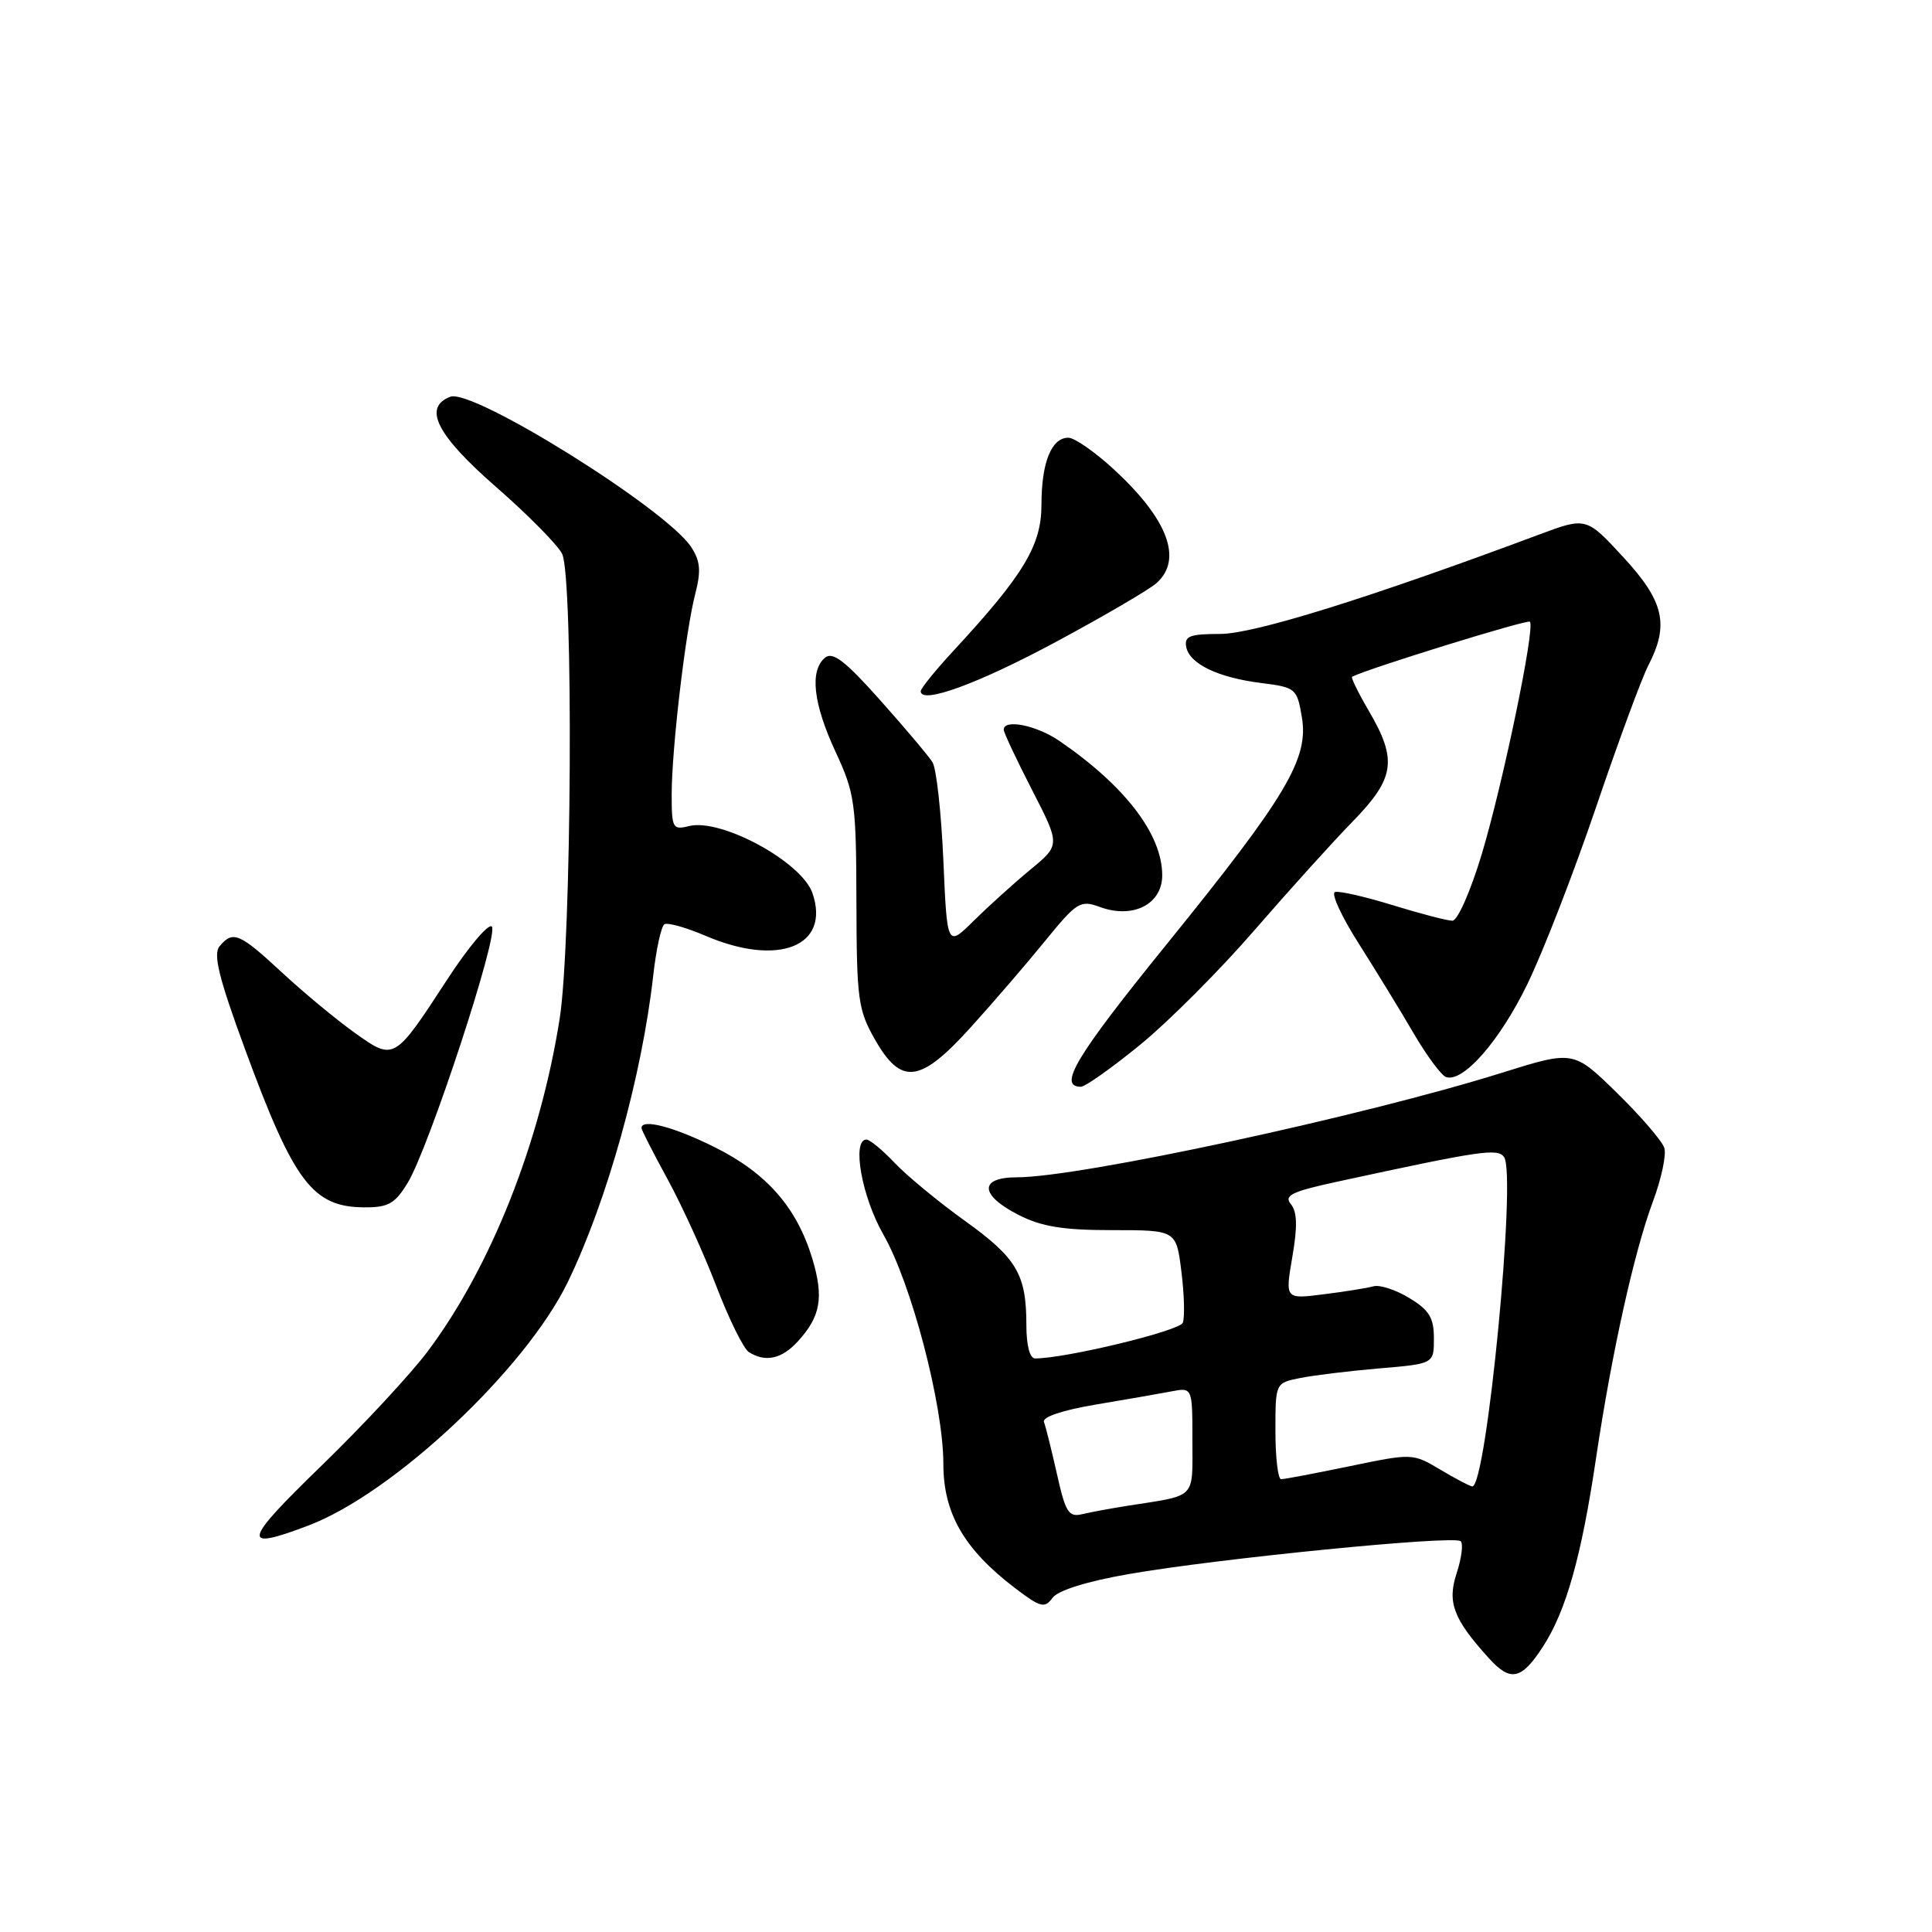 <?xml version="1.0" encoding="UTF-8" standalone="no"?>
<!DOCTYPE svg PUBLIC "-//W3C//DTD SVG 1.1//EN" "http://www.w3.org/Graphics/SVG/1.1/DTD/svg11.dtd" >
<svg xmlns="http://www.w3.org/2000/svg" xmlns:xlink="http://www.w3.org/1999/xlink" version="1.1" viewBox="0 0 256 256">
 <g >
 <path fill="currentColor"
d=" M 204.41 218.25 C 207.51 213.50 209.55 206.27 211.50 193.11 C 213.56 179.28 216.53 165.88 219.02 159.21 C 220.14 156.21 220.82 153.02 220.53 152.10 C 220.24 151.19 217.42 147.91 214.25 144.81 C 208.50 139.18 208.50 139.18 199.00 142.15 C 180.62 147.91 143.13 155.99 134.75 156.00 C 129.70 156.00 129.80 158.35 134.96 160.98 C 138.01 162.54 140.87 163.00 147.39 163.00 C 155.86 163.00 155.86 163.00 156.54 168.48 C 156.92 171.50 157.00 174.55 156.73 175.27 C 156.31 176.35 141.21 180.00 137.16 180.00 C 136.45 180.00 136.00 178.27 136.00 175.57 C 136.00 168.85 134.73 166.70 127.83 161.75 C 124.35 159.25 120.18 155.81 118.56 154.10 C 116.95 152.40 115.26 151.00 114.81 151.00 C 112.84 151.00 114.18 158.57 117.05 163.58 C 120.78 170.10 125.00 186.24 125.00 193.98 C 125.00 200.52 127.75 205.29 134.47 210.41 C 137.87 213.00 138.42 213.15 139.46 211.73 C 140.18 210.74 143.99 209.55 149.51 208.58 C 161.37 206.51 192.74 203.40 193.55 204.22 C 193.91 204.57 193.66 206.49 193.01 208.47 C 191.74 212.33 192.58 214.54 197.31 219.75 C 200.15 222.88 201.59 222.58 204.41 218.25 Z  M 40.89 202.13 C 52.13 197.86 69.61 181.45 75.22 169.91 C 80.44 159.16 85.06 142.60 86.56 129.23 C 86.95 125.78 87.61 122.74 88.04 122.47 C 88.47 122.21 90.92 122.90 93.49 124.00 C 103.15 128.14 110.06 125.39 107.66 118.36 C 106.25 114.21 95.55 108.39 91.29 109.46 C 89.14 110.00 89.00 109.74 89.00 105.27 C 89.01 99.21 90.83 83.68 92.13 78.67 C 92.91 75.64 92.80 74.34 91.58 72.48 C 88.27 67.43 62.64 51.44 59.67 52.57 C 55.99 53.98 57.85 57.64 65.75 64.54 C 70.01 68.26 73.94 72.25 74.49 73.40 C 76.01 76.64 75.75 124.89 74.16 134.98 C 71.57 151.41 65.06 167.84 56.72 179.00 C 54.46 182.03 48.09 188.89 42.56 194.25 C 32.12 204.37 31.87 205.56 40.89 202.13 Z  M 105.71 177.75 C 108.74 174.45 109.18 171.92 107.64 166.79 C 105.60 160.03 101.62 155.46 94.74 152.03 C 89.32 149.32 85.00 148.18 85.00 149.47 C 85.00 149.72 86.55 152.76 88.44 156.22 C 90.33 159.67 93.25 166.07 94.92 170.43 C 96.59 174.79 98.53 178.72 99.23 179.16 C 101.42 180.55 103.58 180.08 105.71 177.75 Z  M 54.01 156.75 C 56.83 152.13 66.15 123.75 65.17 122.77 C 64.73 122.33 62.06 125.48 59.26 129.79 C 52.21 140.61 52.23 140.60 46.92 136.79 C 44.49 135.05 40.16 131.46 37.31 128.81 C 31.72 123.63 30.85 123.27 29.10 125.38 C 28.22 126.44 28.98 129.55 32.48 139.06 C 38.95 156.66 41.43 159.94 48.26 159.98 C 51.45 160.00 52.33 159.50 54.01 156.75 Z  M 151.11 138.41 C 154.87 135.33 161.67 128.52 166.22 123.26 C 170.78 118.00 176.64 111.51 179.25 108.84 C 184.82 103.13 185.18 100.70 181.41 94.26 C 179.99 91.83 178.98 89.77 179.16 89.67 C 181.31 88.57 202.38 82.05 202.72 82.38 C 203.45 83.12 199.16 103.80 196.32 113.25 C 194.85 118.11 193.14 122.00 192.45 122.00 C 191.77 122.00 188.21 121.07 184.54 119.94 C 180.87 118.81 177.43 118.02 176.89 118.20 C 176.35 118.38 177.76 121.45 180.03 125.01 C 182.29 128.58 185.58 133.94 187.32 136.93 C 189.07 139.92 191.01 142.53 191.62 142.72 C 193.89 143.45 198.70 137.96 202.36 130.45 C 204.43 126.21 208.53 115.66 211.47 107.00 C 214.41 98.34 217.53 89.87 218.41 88.18 C 221.21 82.76 220.50 79.68 215.09 73.82 C 210.18 68.50 210.18 68.50 203.84 70.87 C 181.45 79.23 166.15 84.00 161.69 84.00 C 157.66 84.00 156.91 84.29 157.18 85.72 C 157.62 87.98 161.40 89.79 167.17 90.51 C 171.69 91.08 171.86 91.23 172.50 95.01 C 173.44 100.54 170.48 105.50 154.54 125.18 C 142.54 139.99 140.14 144.00 143.22 144.00 C 143.80 144.00 147.35 141.48 151.11 138.41 Z  M 128.65 136.10 C 131.58 132.86 136.01 127.72 138.48 124.68 C 142.69 119.51 143.15 119.23 145.74 120.18 C 150.13 121.79 154.00 119.82 154.00 115.98 C 154.00 110.56 149.07 104.12 140.35 98.16 C 137.33 96.10 133.00 95.23 133.00 96.69 C 133.00 97.07 134.69 100.66 136.75 104.67 C 140.50 111.96 140.50 111.96 136.53 115.23 C 134.35 117.03 130.98 120.08 129.03 122.00 C 125.50 125.50 125.50 125.50 125.00 114.00 C 124.72 107.67 124.08 101.83 123.56 101.00 C 123.04 100.17 119.92 96.47 116.63 92.78 C 111.99 87.57 110.34 86.30 109.32 87.15 C 107.26 88.86 107.75 93.23 110.72 99.63 C 113.27 105.12 113.45 106.40 113.48 119.50 C 113.51 132.45 113.70 133.82 115.94 137.75 C 119.43 143.86 121.92 143.54 128.65 136.10 Z  M 140.00 85.01 C 146.32 81.61 152.29 78.12 153.25 77.26 C 156.76 74.12 154.76 68.80 147.60 62.20 C 145.09 59.89 142.38 58.00 141.56 58.00 C 139.32 58.00 138.00 61.29 138.00 66.86 C 138.00 72.27 135.66 76.15 126.36 86.21 C 123.96 88.80 122.00 91.22 122.00 91.59 C 122.00 93.38 129.62 90.60 140.00 85.01 Z  M 140.05 195.31 C 139.33 192.12 138.56 189.01 138.33 188.42 C 138.08 187.76 140.80 186.85 145.21 186.11 C 149.22 185.44 153.74 184.65 155.25 184.36 C 158.00 183.84 158.00 183.84 158.00 190.90 C 158.00 198.72 158.63 198.08 149.50 199.51 C 147.30 199.85 144.57 200.36 143.42 200.63 C 141.60 201.07 141.19 200.42 140.05 195.31 Z  M 190.84 194.73 C 187.20 192.56 187.14 192.56 178.84 194.28 C 174.25 195.23 170.16 196.01 169.75 196.00 C 169.34 196.00 169.00 193.13 169.00 189.62 C 169.00 183.25 169.00 183.25 172.25 182.60 C 174.04 182.24 178.76 181.66 182.75 181.32 C 190.00 180.71 190.00 180.71 190.00 177.34 C 190.00 174.61 189.38 173.59 186.75 172.00 C 184.97 170.91 182.83 170.21 182.00 170.44 C 181.18 170.67 178.20 171.15 175.39 171.50 C 170.28 172.15 170.28 172.15 171.24 166.55 C 171.94 162.51 171.88 160.57 171.05 159.56 C 170.09 158.40 171.15 157.89 177.19 156.58 C 196.29 152.44 198.45 152.12 199.30 153.32 C 200.97 155.70 196.97 197.10 195.08 196.96 C 194.76 196.93 192.85 195.93 190.84 194.73 Z "/>
</g>
</svg>